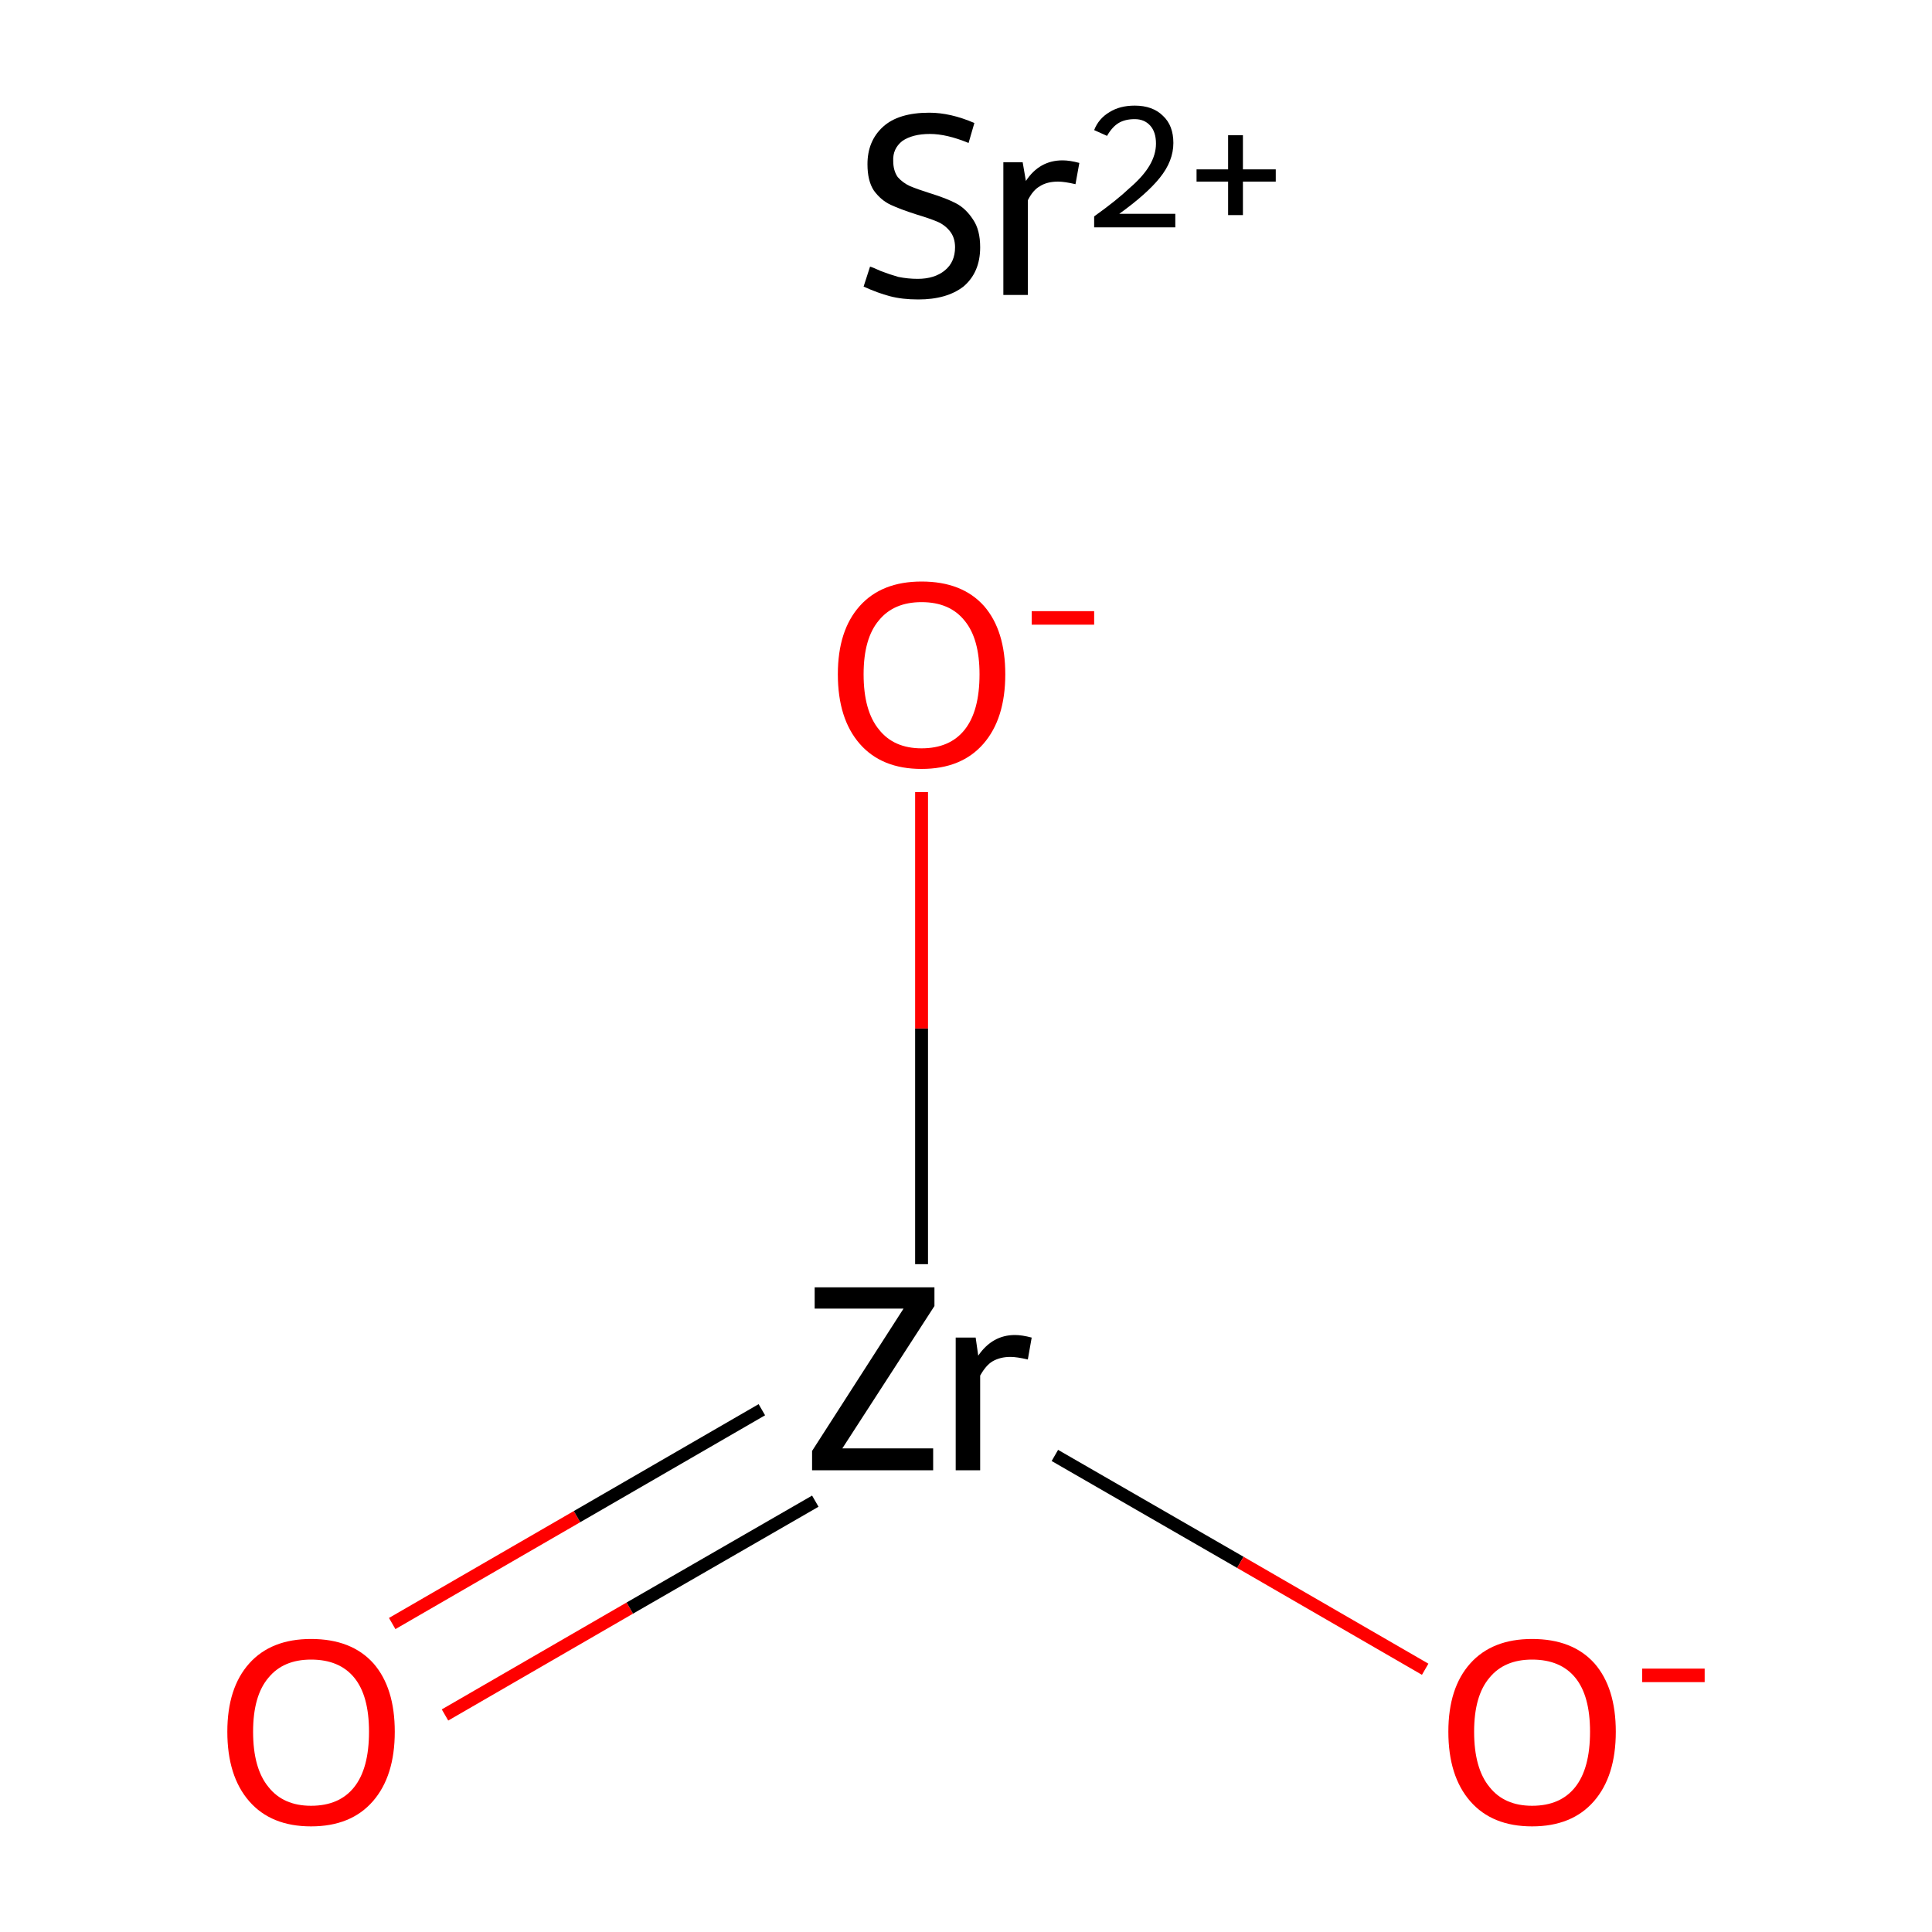 <?xml version='1.0' encoding='iso-8859-1'?>
<svg version='1.1' baseProfile='full'
              xmlns='http://www.w3.org/2000/svg'
                      xmlns:rdkit='http://www.rdkit.org/xml'
                      xmlns:xlink='http://www.w3.org/1999/xlink'
                  xml:space='preserve'
width='300px' height='300px' viewBox='0 0 300 300'>
<!-- END OF HEADER -->
<rect style='opacity:1.0;fill:#FFFFFF;stroke:none' width='300.0' height='300.0' x='0.0' y='0.0'> </rect>
<path class='bond-0 atom-0 atom-1' d='M 60.9,252.1 L 89.6,235.5' style='fill:none;fill-rule:evenodd;stroke:#FF0000;stroke-width:2.0px;stroke-linecap:butt;stroke-linejoin:miter;stroke-opacity:1' />
<path class='bond-0 atom-0 atom-1' d='M 89.6,235.5 L 118.3,218.9' style='fill:none;fill-rule:evenodd;stroke:#000000;stroke-width:2.0px;stroke-linecap:butt;stroke-linejoin:miter;stroke-opacity:1' />
<path class='bond-0 atom-0 atom-1' d='M 69.1,266.3 L 97.8,249.7' style='fill:none;fill-rule:evenodd;stroke:#FF0000;stroke-width:2.0px;stroke-linecap:butt;stroke-linejoin:miter;stroke-opacity:1' />
<path class='bond-0 atom-0 atom-1' d='M 97.8,249.7 L 126.6,233.1' style='fill:none;fill-rule:evenodd;stroke:#000000;stroke-width:2.0px;stroke-linecap:butt;stroke-linejoin:miter;stroke-opacity:1' />
<path class='bond-1 atom-1 atom-2' d='M 163.8,226.0 L 192.6,242.6' style='fill:none;fill-rule:evenodd;stroke:#000000;stroke-width:2.0px;stroke-linecap:butt;stroke-linejoin:miter;stroke-opacity:1' />
<path class='bond-1 atom-1 atom-2' d='M 192.6,242.6 L 221.3,259.2' style='fill:none;fill-rule:evenodd;stroke:#FF0000;stroke-width:2.0px;stroke-linecap:butt;stroke-linejoin:miter;stroke-opacity:1' />
<path class='bond-2 atom-1 atom-3' d='M 143.1,196.3 L 143.1,159.7' style='fill:none;fill-rule:evenodd;stroke:#000000;stroke-width:2.0px;stroke-linecap:butt;stroke-linejoin:miter;stroke-opacity:1' />
<path class='bond-2 atom-1 atom-3' d='M 143.1,159.7 L 143.1,123.0' style='fill:none;fill-rule:evenodd;stroke:#FF0000;stroke-width:2.0px;stroke-linecap:butt;stroke-linejoin:miter;stroke-opacity:1' />
<path class='atom-0' d='M 35.3 268.9
Q 35.3 262.1, 38.7 258.3
Q 42.1 254.5, 48.3 254.5
Q 54.6 254.5, 58.0 258.3
Q 61.3 262.1, 61.3 268.9
Q 61.3 275.8, 57.9 279.7
Q 54.5 283.6, 48.3 283.6
Q 42.1 283.6, 38.7 279.7
Q 35.3 275.8, 35.3 268.9
M 48.3 280.4
Q 52.7 280.4, 55.0 277.5
Q 57.3 274.6, 57.3 268.9
Q 57.3 263.3, 55.0 260.5
Q 52.7 257.7, 48.3 257.7
Q 44.0 257.7, 41.7 260.5
Q 39.3 263.3, 39.3 268.9
Q 39.3 274.6, 41.7 277.5
Q 44.0 280.4, 48.3 280.4
' fill='#FF0000'/>
<path class='atom-1' d='M 126.1 225.3
L 140.3 203.2
L 126.5 203.2
L 126.5 199.9
L 145.1 199.9
L 145.1 202.8
L 130.8 224.9
L 144.9 224.9
L 144.9 228.3
L 126.1 228.3
L 126.1 225.3
' fill='#000000'/>
<path class='atom-1' d='M 151.5 207.7
L 151.9 210.5
Q 154.1 207.3, 157.6 207.3
Q 158.7 207.3, 160.2 207.7
L 159.6 211.1
Q 157.9 210.7, 156.9 210.7
Q 155.3 210.7, 154.1 211.4
Q 153.1 212.0, 152.2 213.6
L 152.2 228.3
L 148.4 228.3
L 148.4 207.7
L 151.5 207.7
' fill='#000000'/>
<path class='atom-2' d='M 224.9 268.9
Q 224.9 262.1, 228.3 258.3
Q 231.7 254.5, 237.9 254.5
Q 244.2 254.5, 247.6 258.3
Q 250.9 262.1, 250.9 268.9
Q 250.9 275.8, 247.5 279.7
Q 244.1 283.6, 237.9 283.6
Q 231.7 283.6, 228.3 279.7
Q 224.9 275.8, 224.9 268.9
M 237.9 280.4
Q 242.3 280.4, 244.6 277.5
Q 246.9 274.6, 246.9 268.9
Q 246.9 263.3, 244.6 260.5
Q 242.3 257.7, 237.9 257.7
Q 233.6 257.7, 231.3 260.5
Q 228.9 263.3, 228.9 268.9
Q 228.9 274.6, 231.3 277.5
Q 233.6 280.4, 237.9 280.4
' fill='#FF0000'/>
<path class='atom-2' d='M 255.0 259.1
L 264.7 259.1
L 264.7 261.2
L 255.0 261.2
L 255.0 259.1
' fill='#FF0000'/>
<path class='atom-3' d='M 130.1 104.7
Q 130.1 97.9, 133.5 94.1
Q 136.9 90.3, 143.1 90.3
Q 149.4 90.3, 152.8 94.1
Q 156.1 97.9, 156.1 104.7
Q 156.1 111.6, 152.7 115.5
Q 149.3 119.4, 143.1 119.4
Q 136.9 119.4, 133.5 115.5
Q 130.1 111.6, 130.1 104.7
M 143.1 116.2
Q 147.5 116.2, 149.8 113.3
Q 152.1 110.4, 152.1 104.7
Q 152.1 99.2, 149.8 96.4
Q 147.5 93.5, 143.1 93.5
Q 138.8 93.5, 136.5 96.3
Q 134.1 99.1, 134.1 104.7
Q 134.1 110.4, 136.5 113.3
Q 138.8 116.2, 143.1 116.2
' fill='#FF0000'/>
<path class='atom-3' d='M 160.2 94.9
L 169.9 94.9
L 169.9 97.0
L 160.2 97.0
L 160.2 94.9
' fill='#FF0000'/>
<path class='atom-4' d='M 135.1 41.4
Q 135.5 41.5, 136.8 42.1
Q 138.1 42.6, 139.5 43.0
Q 141.0 43.3, 142.5 43.3
Q 145.1 43.3, 146.7 42.0
Q 148.3 40.7, 148.3 38.4
Q 148.3 36.9, 147.5 35.9
Q 146.7 34.9, 145.5 34.4
Q 144.3 33.9, 142.3 33.3
Q 139.8 32.5, 138.3 31.8
Q 136.8 31.1, 135.7 29.6
Q 134.7 28.1, 134.7 25.5
Q 134.7 21.9, 137.1 19.7
Q 139.5 17.5, 144.3 17.5
Q 147.6 17.5, 151.3 19.1
L 150.4 22.2
Q 147.0 20.8, 144.4 20.8
Q 141.7 20.8, 140.1 21.9
Q 138.6 23.1, 138.7 25.0
Q 138.7 26.5, 139.4 27.5
Q 140.2 28.4, 141.3 28.9
Q 142.5 29.4, 144.4 30.0
Q 147.0 30.8, 148.5 31.6
Q 150.0 32.4, 151.1 34.1
Q 152.2 35.7, 152.2 38.4
Q 152.2 42.3, 149.6 44.5
Q 147.0 46.5, 142.6 46.5
Q 140.1 46.5, 138.2 46.0
Q 136.3 45.5, 134.1 44.5
L 135.1 41.4
' fill='#000000'/>
<path class='atom-4' d='M 158.8 25.2
L 159.3 28.1
Q 161.4 24.9, 165.0 24.9
Q 166.1 24.9, 167.6 25.3
L 167.0 28.6
Q 165.3 28.2, 164.3 28.2
Q 162.6 28.2, 161.5 28.9
Q 160.4 29.5, 159.6 31.1
L 159.6 45.8
L 155.8 45.8
L 155.8 25.2
L 158.8 25.2
' fill='#000000'/>
<path class='atom-4' d='M 169.9 20.2
Q 170.6 18.4, 172.3 17.4
Q 173.9 16.4, 176.2 16.4
Q 179.0 16.4, 180.6 18.0
Q 182.2 19.5, 182.2 22.2
Q 182.2 25.0, 180.1 27.6
Q 178.1 30.1, 173.8 33.2
L 182.5 33.2
L 182.5 35.3
L 169.9 35.3
L 169.9 33.6
Q 173.4 31.1, 175.4 29.2
Q 177.5 27.4, 178.5 25.7
Q 179.5 24.0, 179.5 22.3
Q 179.5 20.5, 178.6 19.5
Q 177.7 18.5, 176.2 18.5
Q 174.7 18.5, 173.7 19.1
Q 172.7 19.7, 171.9 21.1
L 169.9 20.2
' fill='#000000'/>
<path class='atom-4' d='M 185.8 26.3
L 190.7 26.3
L 190.7 21.0
L 193.0 21.0
L 193.0 26.3
L 198.1 26.3
L 198.1 28.2
L 193.0 28.2
L 193.0 33.4
L 190.7 33.4
L 190.7 28.2
L 185.8 28.2
L 185.8 26.3
' fill='#000000'/>
</svg>

